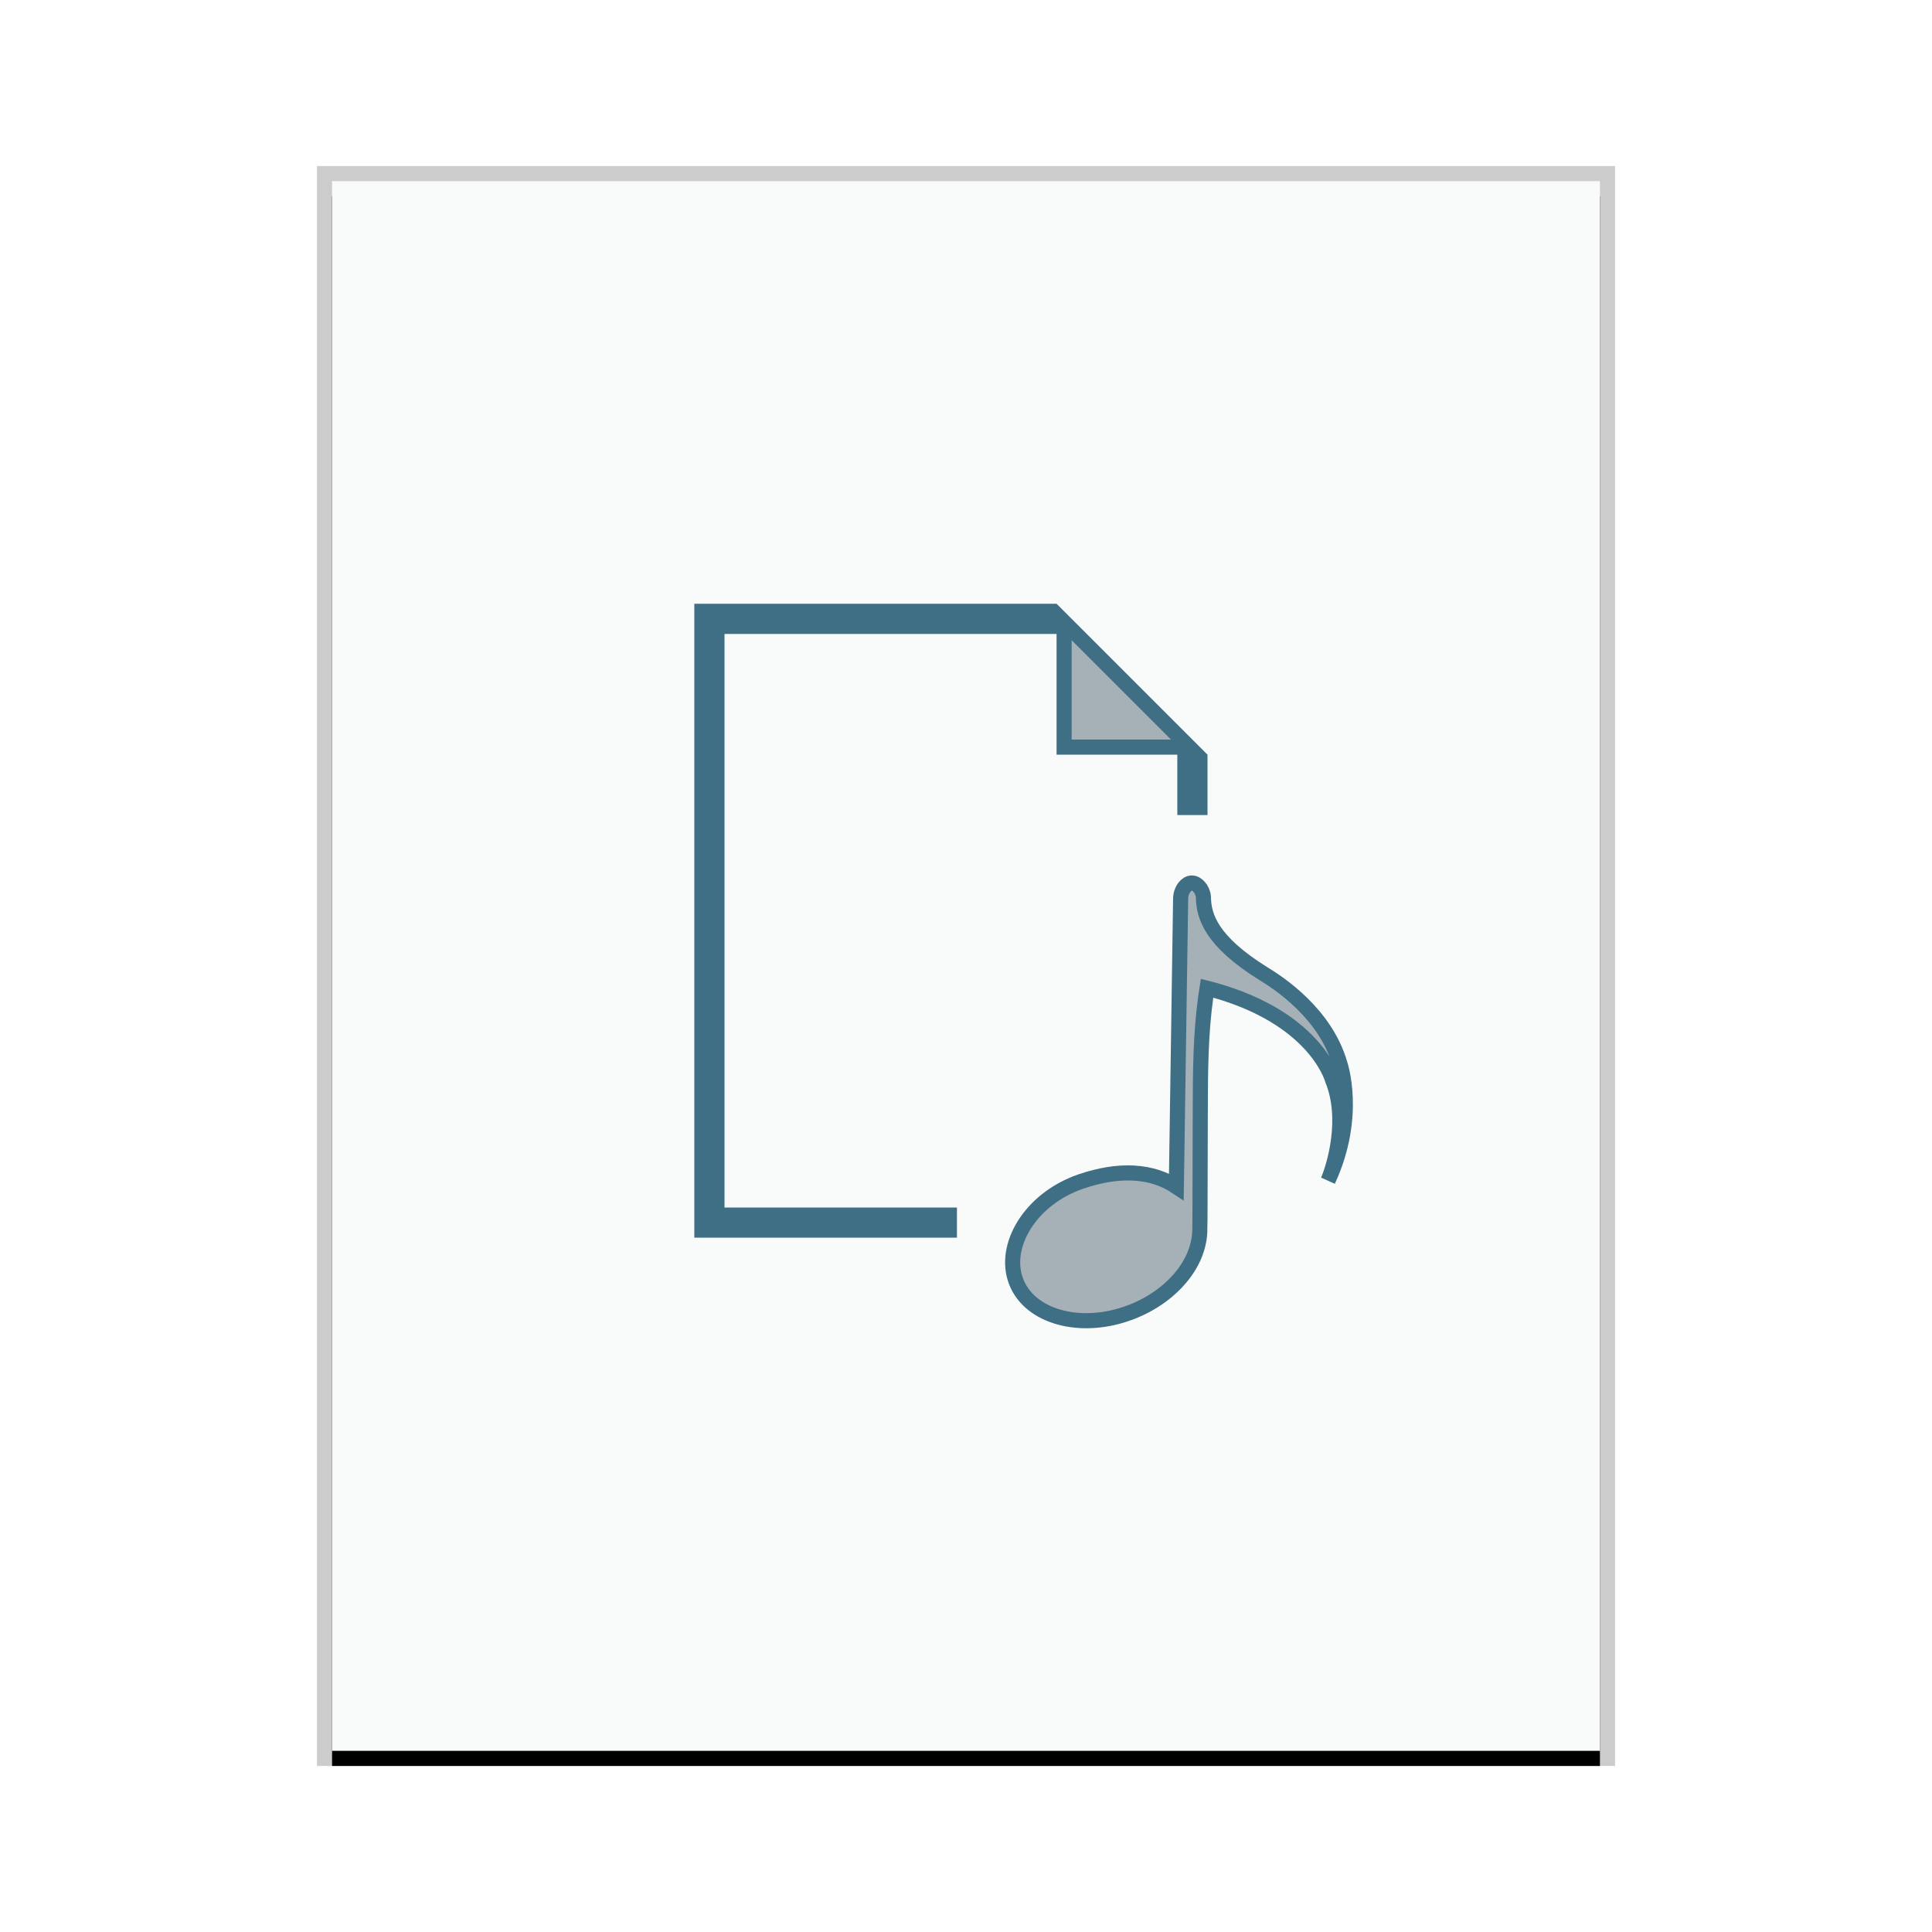 <svg xmlns="http://www.w3.org/2000/svg" xmlns:xlink="http://www.w3.org/1999/xlink" width="128" height="128" viewBox="0 0 128 128">
  <defs>
    <rect id="application-x-audacity-project-b" width="84" height="104" x="1" y="1"/>
    <filter id="application-x-audacity-project-a" width="108.3%" height="106.7%" x="-4.2%" y="-2.4%" filterUnits="objectBoundingBox">
      <feOffset dy="1" in="SourceAlpha" result="shadowOffsetOuter1"/>
      <feGaussianBlur in="shadowOffsetOuter1" result="shadowBlurOuter1" stdDeviation="1"/>
      <feColorMatrix in="shadowBlurOuter1" values="0 0 0 0 0   0 0 0 0 0   0 0 0 0 0  0 0 0 0.2 0"/>
    </filter>
  </defs>
  <g fill="none" fill-rule="evenodd">
    <g transform="translate(21 11)">
      <use fill="#000" filter="url(#application-x-audacity-project-a)" xlink:href="#application-x-audacity-project-b"/>
      <use fill="#F9FBFB" xlink:href="#application-x-audacity-project-b"/>
      <path fill="#000" fill-opacity=".2" fill-rule="nonzero" d="M86,0 L0,0 L0,106 L86,106 L86,0 Z M85,1 L85,105 L1,105 L1,1 L85,1 Z"/>
    </g>
    <path fill="#2A4052" fill-opacity=".4" stroke="#3E6F84" d="M78.958,58.5 C79.138,58.499 79.306,58.603 79.438,58.748 C79.594,58.919 79.702,59.154 79.729,59.418 C79.741,60.735 80.276,62.371 83.701,64.506 C84.743,65.132 87.804,67.154 88.766,70.46 C88.775,70.489 89.976,73.911 87.983,78.219 C88.4,77.257 89.336,74.144 88.285,71.548 C88.174,71.171 86.926,67.447 80.519,65.618 C80.333,65.565 80.149,65.516 79.969,65.471 C79.94,65.656 79.912,65.843 79.886,66.031 C79.538,68.549 79.529,71.009 79.522,73.504 L79.522,73.504 L79.519,74.544 C79.508,78.09 79.504,81.424 79.493,81.479 C79.471,82.621 79.013,83.692 78.233,84.63 C77.443,85.579 76.323,86.392 74.972,86.918 C73.307,87.566 71.603,87.658 70.195,87.27 C68.86,86.903 67.787,86.102 67.327,84.921 C66.859,83.721 67.109,82.351 67.864,81.147 C68.636,79.918 69.936,78.856 71.597,78.283 C74.133,77.41 76.322,77.54 77.936,78.62 L77.936,78.62 L78.22,59.553 C78.221,59.252 78.319,58.976 78.478,58.776 C78.604,58.618 78.77,58.501 78.958,58.5 Z M69.793,40.5 L79.5,50.207 L79.5,53.5 L78.5,53.5 L78.5,49.5 L70.5,49.5 L70.5,41.5 L47.5,41.5 L47.5,80.5 L62.9,80.5 L62.9,81.5 L46.5,81.5 L46.5,40.5 L69.793,40.5 Z"/>
  </g>
</svg>
